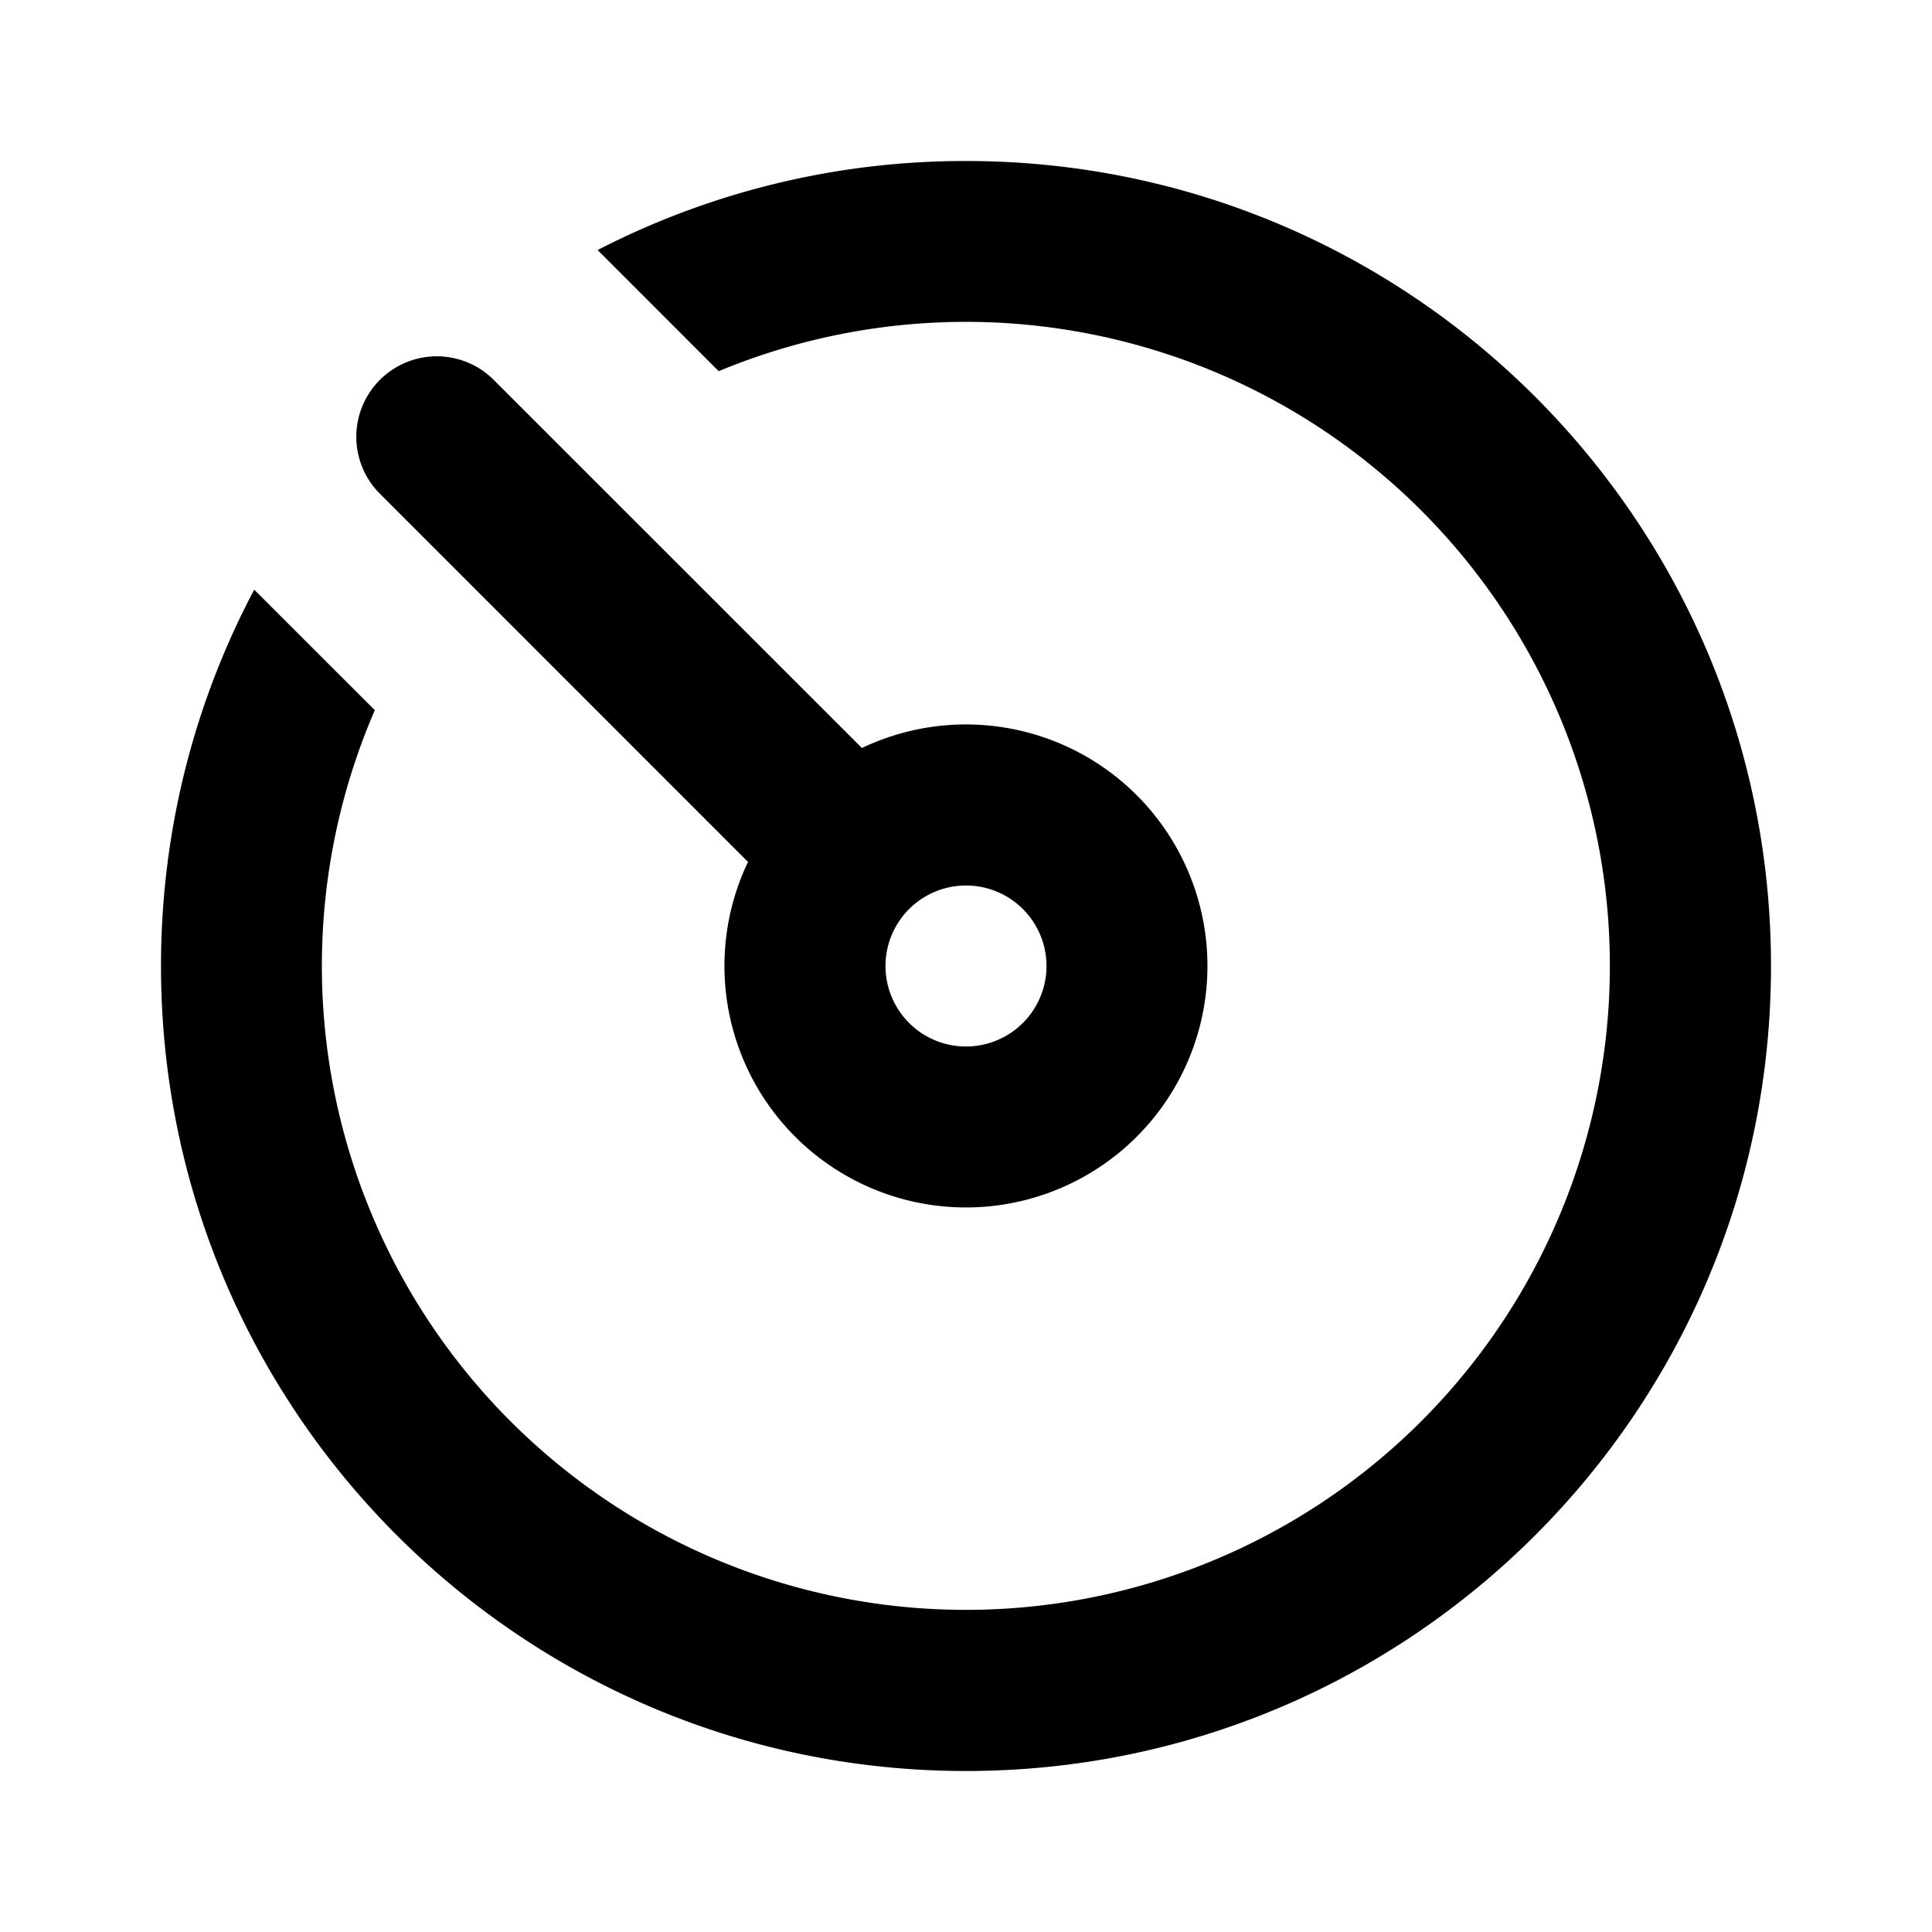 <svg xmlns="http://www.w3.org/2000/svg" viewBox="0 0 24 24"><path d="M12 2c5.523 0 10 4.477 10 10s-4.477 10-10 10S2 17.523 2 12c0-1.689.419-3.28 1.158-4.675l1.498 1.497a8 8 0 104.272-4.211L7.424 3.106A9.957 9.957 0 0112 2zM6.121 4.707l4.586 4.585a3 3 0 11-1.415 1.415L4.707 6.121a1 1 0 011.414-1.414zM12 11a1 1 0 100 2 1 1 0 000-2z"/></svg>